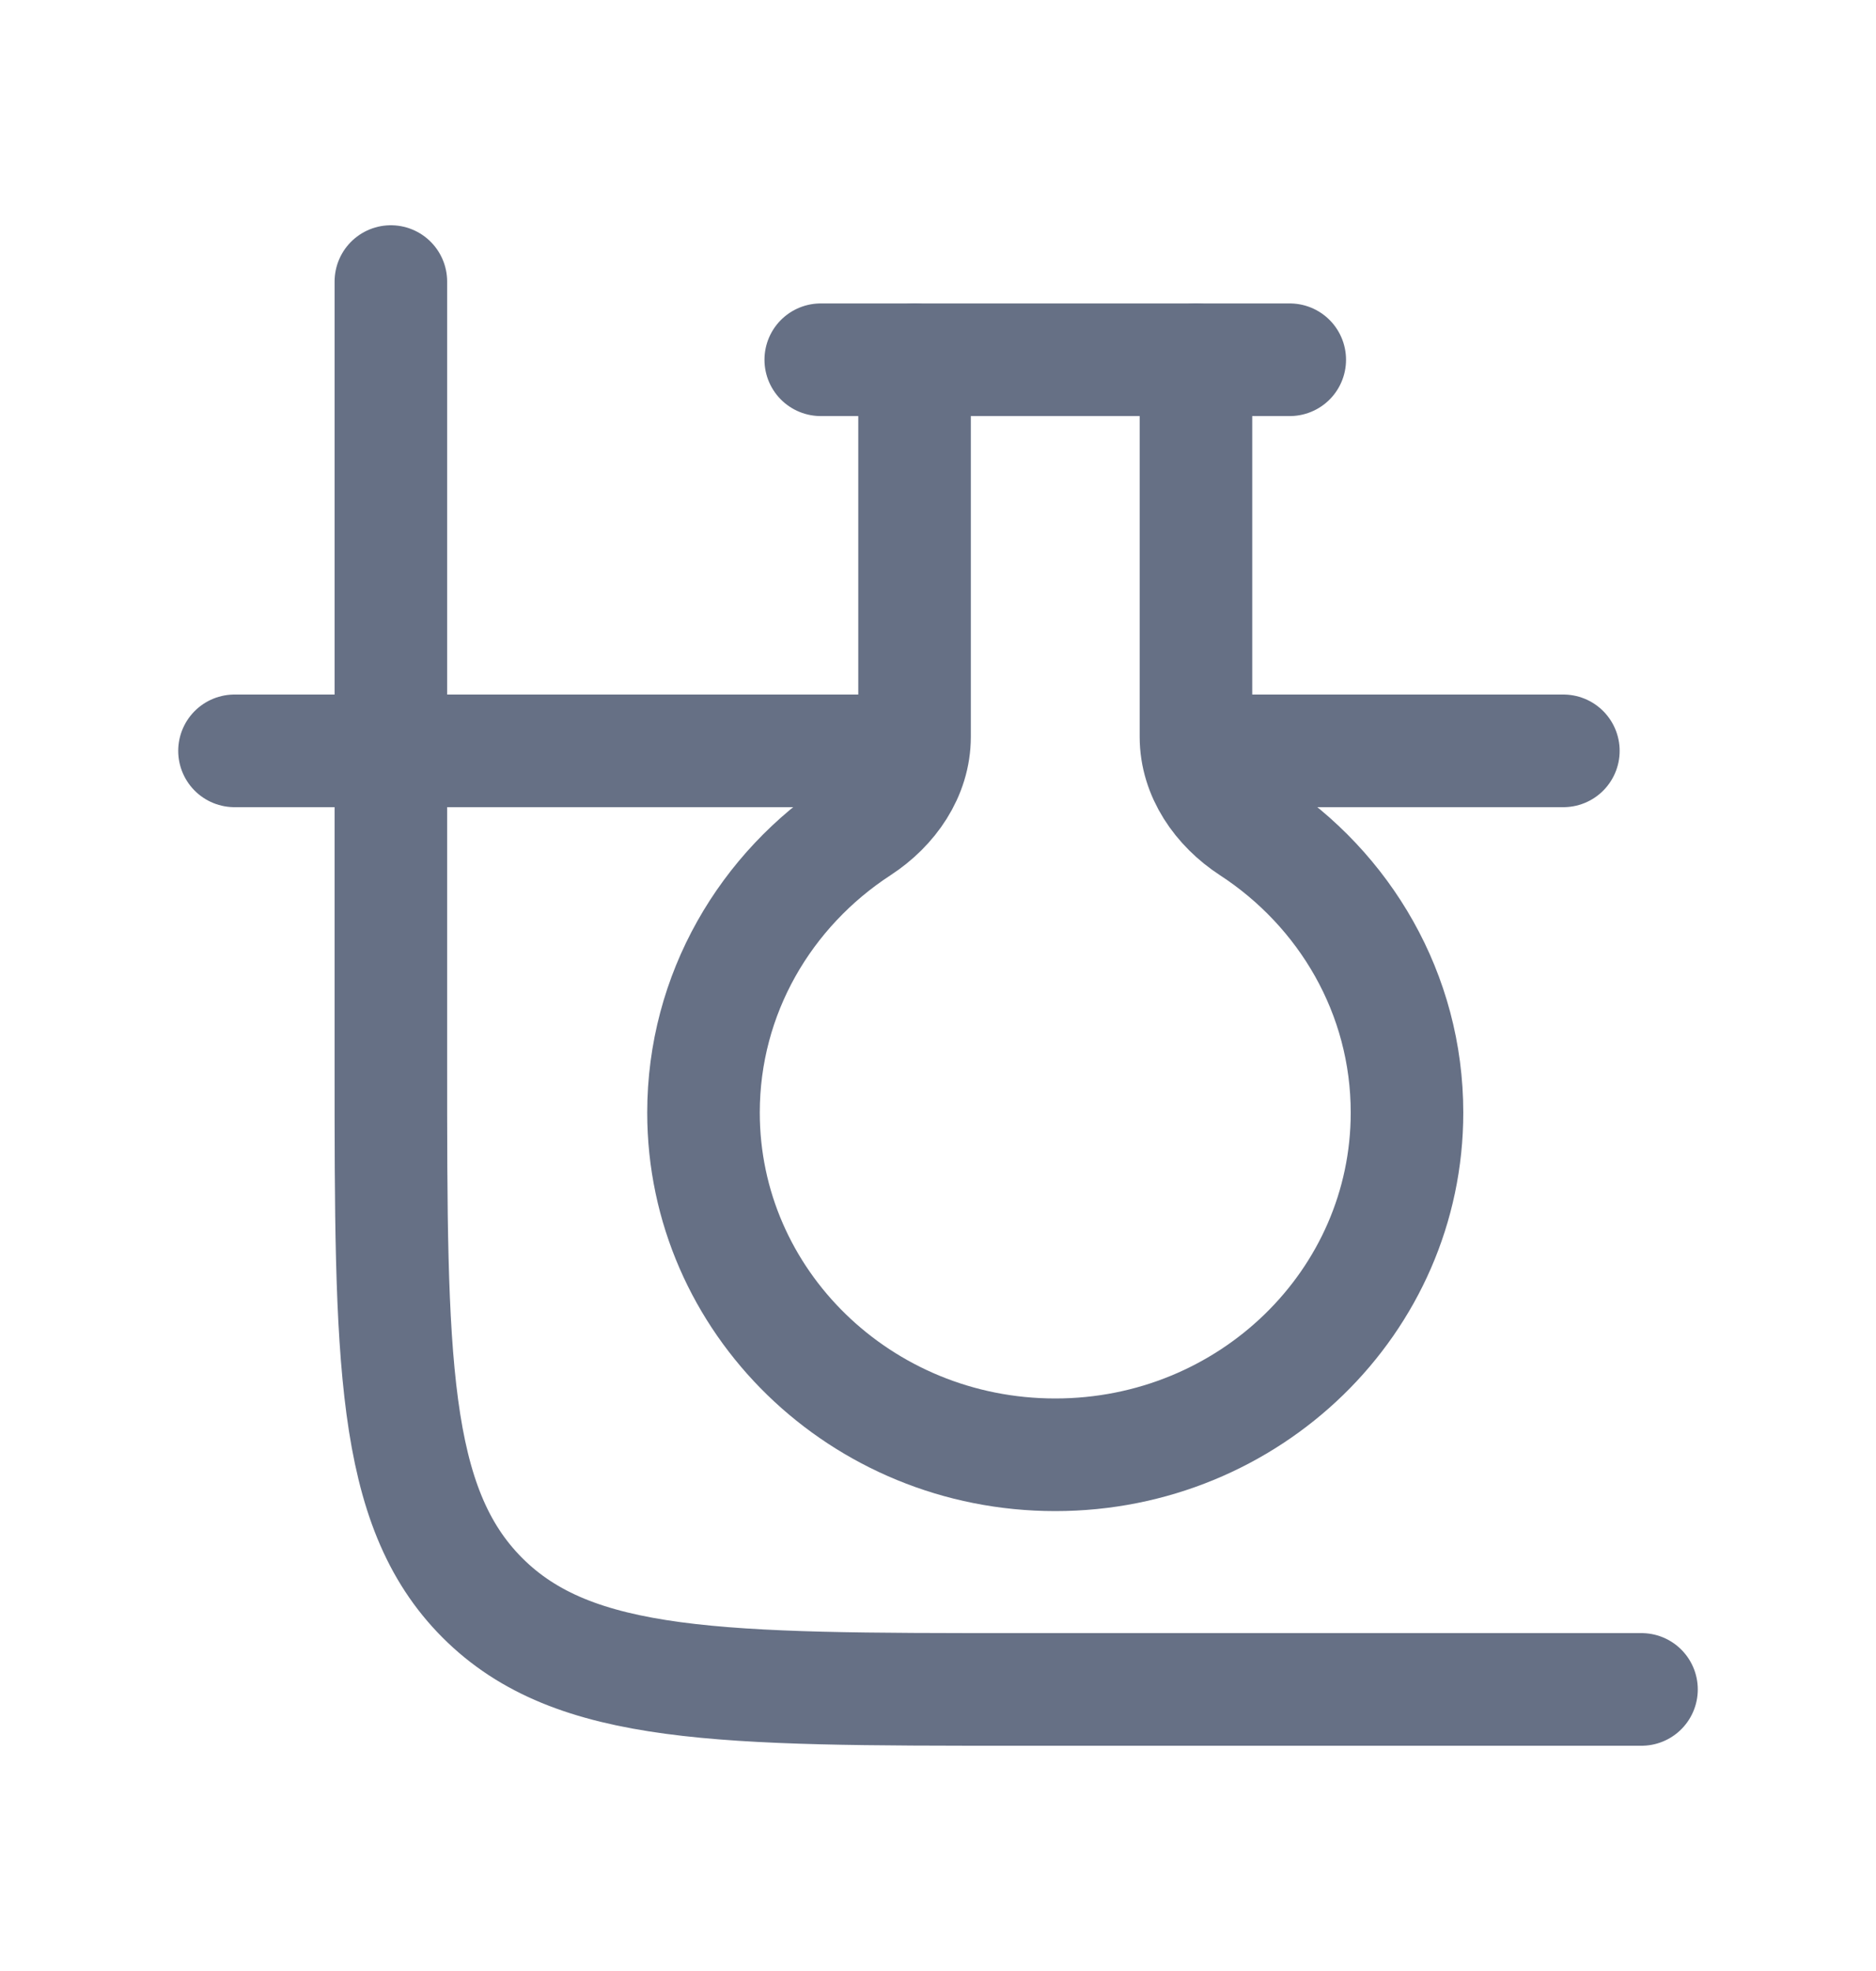 <svg width="20" height="21" viewBox="0 0 20 21" fill="none" xmlns="http://www.w3.org/2000/svg">
<path d="M4.167 3V11.333C4.167 14.476 4.167 16.047 5.143 17.024C6.119 18 7.691 18 10.833 18H17.5" stroke="#667085" stroke-width="1.2" stroke-linecap="round"/>
<path d="M2.5 8L9.167 8M16.667 8L13.333 8" stroke="#667085" stroke-width="1.2" stroke-linecap="round"/>
<path d="M8.75 3.833L13.75 3.833" stroke="#667085" stroke-width="1.2" stroke-linecap="round" stroke-linejoin="round"/>
<path d="M9.75 3.833V7.85C9.75 8.251 9.503 8.603 9.167 8.822C8.162 9.476 7.5 10.59 7.5 11.854C7.5 13.868 9.179 15.5 11.25 15.5C13.321 15.5 15 13.868 15 11.854C15 10.59 14.338 9.476 13.333 8.822C12.997 8.603 12.75 8.251 12.75 7.85V3.833" stroke="#667085" stroke-width="1.2" stroke-linecap="round"/>
</svg>
